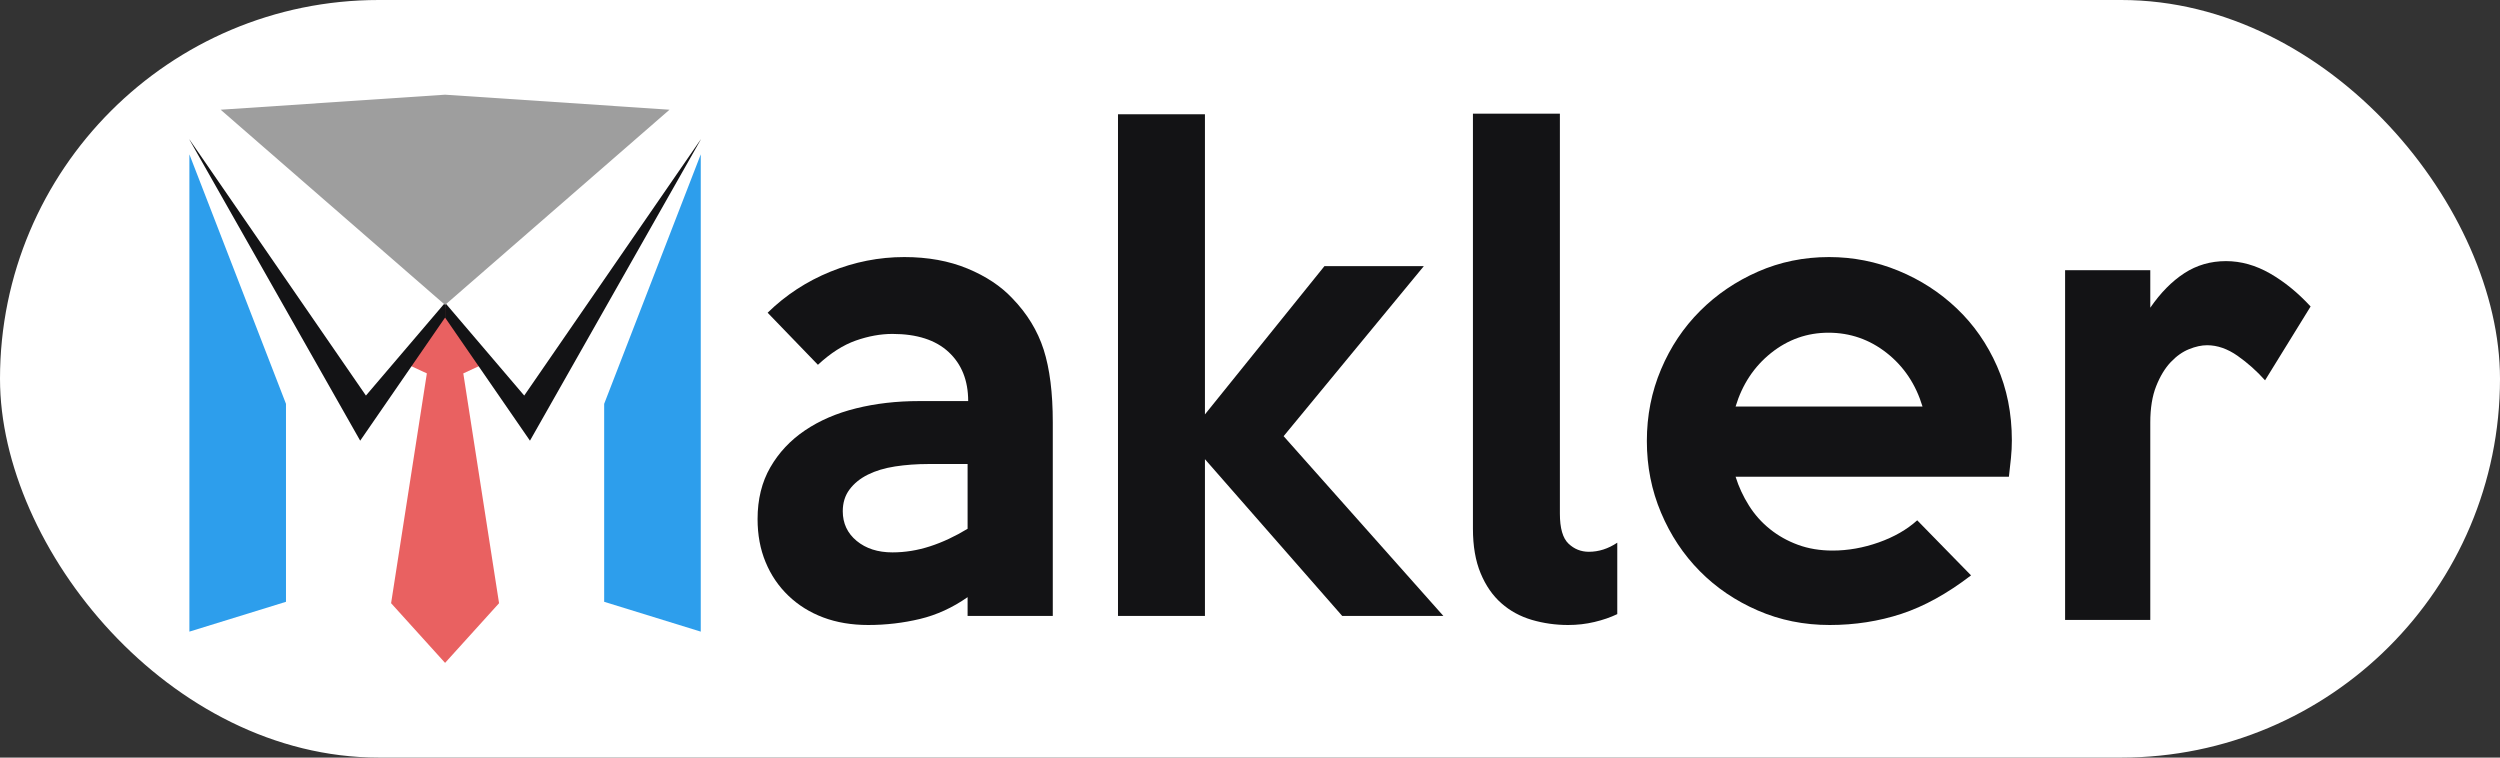 <svg width="132" height="40" viewBox="0 0 132 40" fill="none" xmlns="http://www.w3.org/2000/svg">
<rect x="0" y="0" width="132" height="40" fill="#333333" stroke="none"/>
<rect width="132" height="40" rx="20" fill="white"/>
<path d="M55.586 32.521H51.089V31.53C50.297 32.084 49.459 32.468 48.574 32.681C47.688 32.893 46.778 33 45.841 33C44.967 33 44.175 32.867 43.467 32.601C42.759 32.334 42.145 31.951 41.624 31.45C41.103 30.95 40.703 30.359 40.422 29.677C40.14 28.996 40 28.239 40 27.408C40 26.365 40.224 25.454 40.672 24.677C41.119 23.899 41.728 23.25 42.499 22.727C43.269 22.206 44.169 21.816 45.201 21.561C46.231 21.305 47.34 21.177 48.527 21.177H51.12C51.12 20.091 50.776 19.228 50.089 18.589C49.402 17.95 48.413 17.631 47.121 17.631C46.497 17.631 45.851 17.748 45.185 17.982C44.518 18.217 43.852 18.643 43.186 19.261L40.531 16.512C41.488 15.576 42.597 14.851 43.857 14.34C45.117 13.829 46.413 13.573 47.746 13.573C48.996 13.573 50.108 13.776 51.084 14.18C52.059 14.585 52.846 15.107 53.447 15.746C54.232 16.555 54.785 17.461 55.106 18.462C55.426 19.463 55.587 20.741 55.587 22.296V32.521H55.586ZM51.089 27.92V24.5H49.027C48.402 24.5 47.813 24.544 47.262 24.628C46.71 24.714 46.231 24.857 45.825 25.06C45.419 25.262 45.096 25.523 44.857 25.843C44.617 26.162 44.498 26.546 44.498 26.993C44.498 27.632 44.742 28.154 45.231 28.559C45.721 28.963 46.351 29.166 47.121 29.166C47.787 29.166 48.449 29.059 49.105 28.846C49.761 28.634 50.422 28.324 51.089 27.92Z" fill="#131315"/>
<path d="M76.209 32.52H70.868L63.621 24.245V32.52H59.03V6.032H63.621V21.88L69.931 14.052H75.178L67.775 23.03L76.209 32.52Z" fill="#131315"/>
<path d="M85.392 32.425C85.038 32.595 84.637 32.734 84.189 32.84C83.741 32.947 83.278 33 82.799 33C82.133 33 81.492 32.909 80.879 32.729C80.264 32.547 79.728 32.255 79.27 31.849C78.811 31.445 78.447 30.918 78.177 30.268C77.906 29.619 77.771 28.836 77.771 27.92V6H82.362V27.121C82.362 27.887 82.513 28.415 82.815 28.702C83.116 28.99 83.476 29.134 83.893 29.134C84.413 29.134 84.913 28.974 85.392 28.654V32.425H85.392Z" fill="#131315"/>
<path d="M106.226 23.255C106.226 23.553 106.211 23.862 106.179 24.181C106.148 24.5 106.112 24.831 106.07 25.172H91.639C91.805 25.704 92.04 26.21 92.342 26.689C92.643 27.169 93.013 27.584 93.451 27.935C93.888 28.287 94.382 28.564 94.934 28.766C95.486 28.969 96.095 29.07 96.762 29.07C97.574 29.07 98.386 28.926 99.198 28.639C100.01 28.351 100.687 27.962 101.229 27.472L104.071 30.38C102.821 31.338 101.598 32.015 100.401 32.409C99.203 32.803 97.938 33 96.606 33C95.252 33 93.986 32.745 92.811 32.233C91.634 31.722 90.613 31.03 89.749 30.156C88.885 29.283 88.203 28.255 87.704 27.073C87.203 25.89 86.954 24.628 86.954 23.287C86.954 21.944 87.203 20.682 87.704 19.5C88.203 18.318 88.89 17.291 89.765 16.417C90.64 15.543 91.66 14.851 92.826 14.34C93.992 13.829 95.241 13.573 96.574 13.573C97.844 13.573 99.062 13.813 100.229 14.292C101.395 14.771 102.426 15.437 103.321 16.289C104.216 17.141 104.925 18.158 105.445 19.34C105.966 20.522 106.226 21.828 106.226 23.255ZM101.509 21.465C101.155 20.294 100.526 19.351 99.62 18.637C98.714 17.924 97.688 17.567 96.543 17.567C95.419 17.567 94.408 17.924 93.513 18.637C92.618 19.351 91.993 20.294 91.639 21.465H101.509Z" fill="#131315"/>
<path d="M122 16.183L119.595 20.081C119.158 19.591 118.673 19.16 118.143 18.787C117.612 18.415 117.075 18.228 116.534 18.228C116.242 18.228 115.925 18.297 115.581 18.436C115.237 18.574 114.915 18.803 114.613 19.122C114.311 19.442 114.055 19.863 113.848 20.384C113.639 20.907 113.535 21.551 113.535 22.317V32.734H109.037V14.266H113.535V16.247C114.077 15.459 114.676 14.852 115.331 14.426C115.987 13.999 116.721 13.787 117.533 13.787C118.324 13.787 119.1 14.005 119.861 14.441C120.62 14.878 121.333 15.459 122 16.183Z" fill="#131315"/>
<path d="M24.462 19.715L25.643 19.168L23.5 16.25L21.357 19.168L22.538 19.715L20.65 31.849L23.5 35L26.35 31.849L24.462 19.715Z" fill="#E96161"/>
<path d="M15.1 31.775L10 33.35V8.15L15.1 21.323V31.775Z" fill="#2D9EEC"/>
<path d="M31.9 31.775L37 33.35V8.15L31.9 21.323V31.775Z" fill="#2D9EEC"/>
<path d="M19.321 20.886L10.006 7.368L10 7.37L19.018 23.268L23.5 16.768V15.985L19.321 20.886Z" fill="#131315"/>
<path d="M27.679 20.886L36.994 7.368L37 7.37L27.982 23.268L23.5 16.768V15.985L27.679 20.886Z" fill="#131315"/>
<path d="M23.5 5L11.65 5.793L23.5 16.1L35.35 5.793L23.5 5Z" fill="#9E9E9E"/>
</svg>
